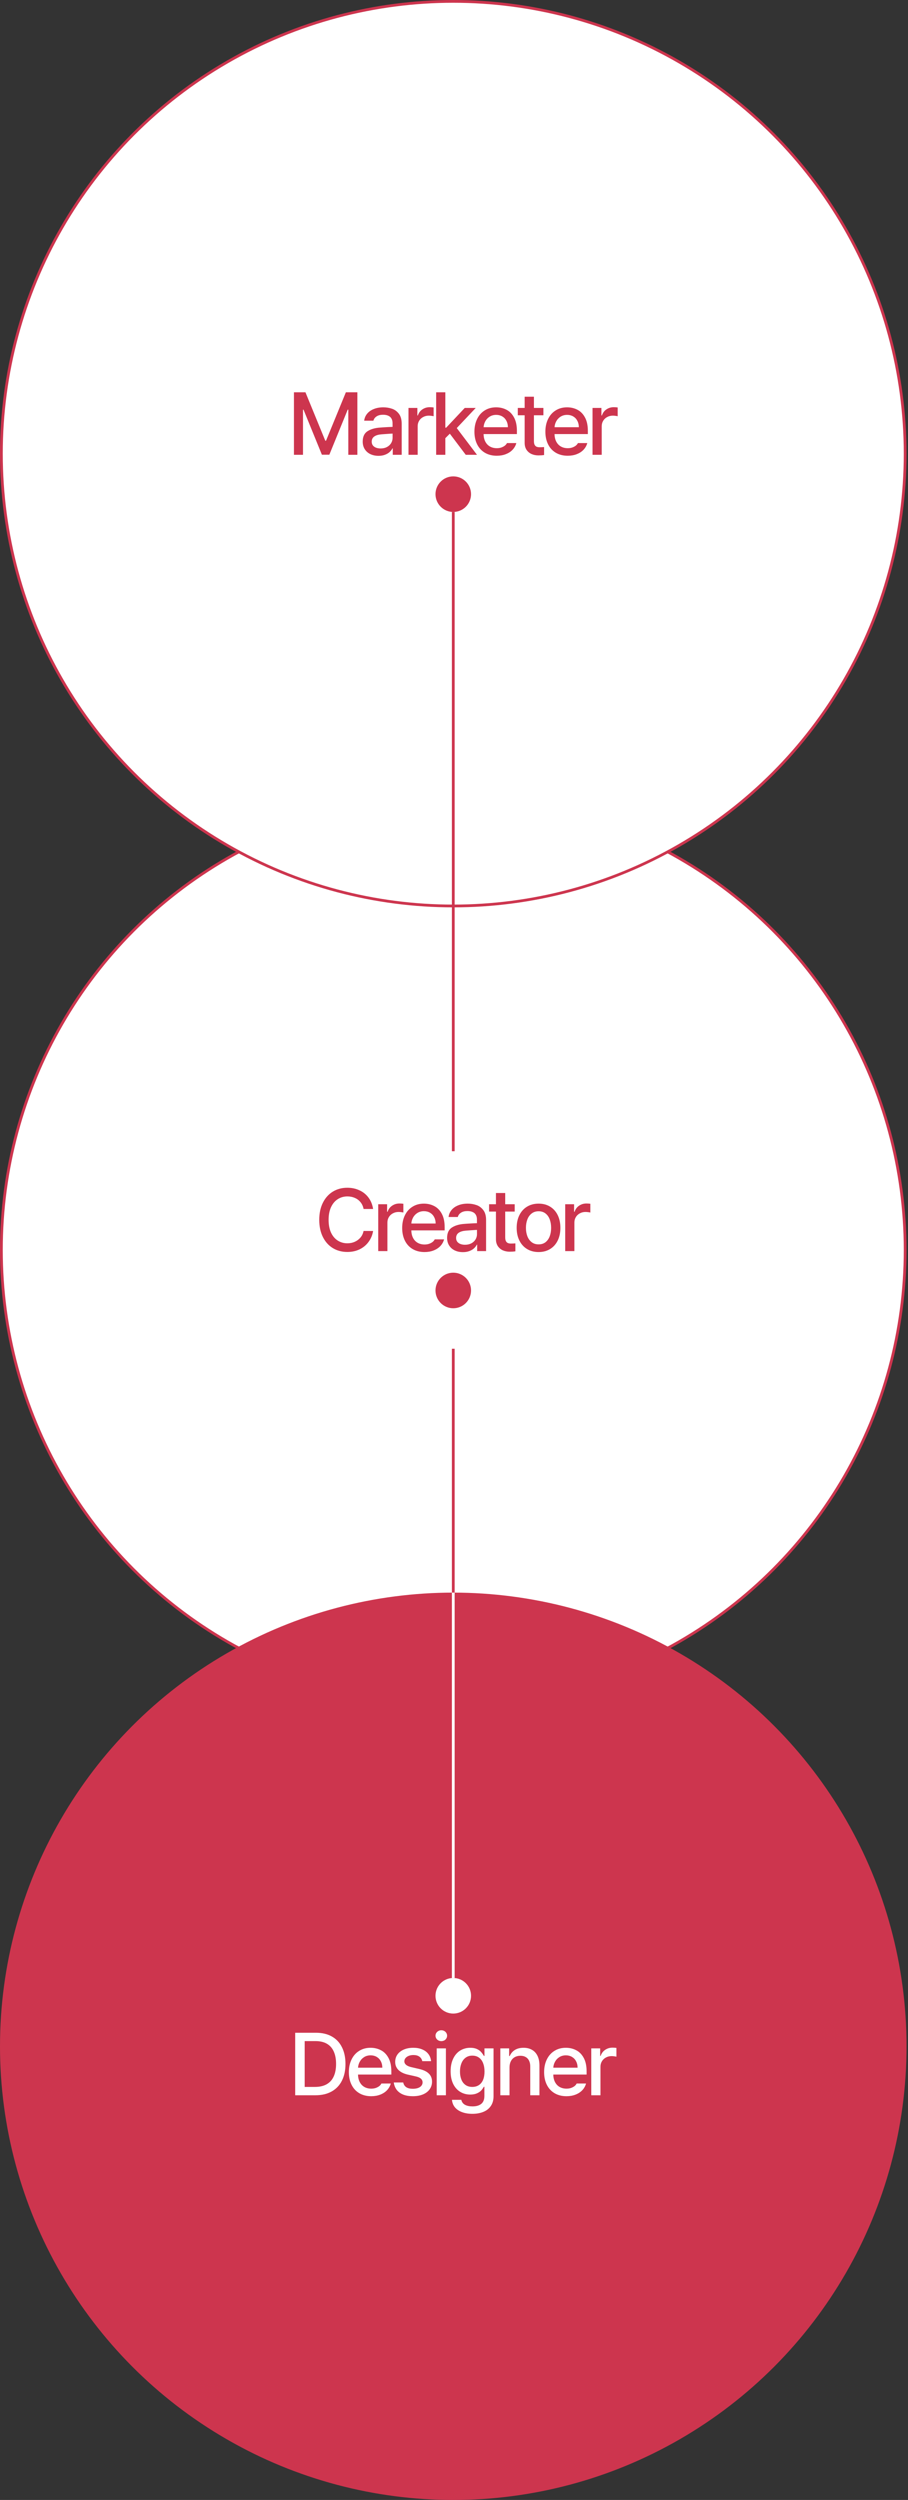 <svg width="329" height="905" viewBox="0 0 329 905" fill="none" xmlns="http://www.w3.org/2000/svg">
<rect x="0" y="0" width="329" height="905" fill="#333333" stroke="none"/>
<circle cx="164.235" cy="452.502" r="163.735" fill="white" stroke="#CD354E"/>
<circle cx="164.235" cy="164.235" r="163.735" fill="white" stroke="#CD354E"/>
<path d="M110.678 142.015L117.865 159.546H118.131L125.318 142.015H129.49V164.64H126.209V148.296H125.99L119.334 164.608H116.631L109.975 148.296H109.787V164.64H106.506V142.015H110.678Z" fill="#CD354E"/>
<path d="M142.468 156.952C142.198 156.952 141.349 157.004 139.921 157.108L138.234 157.233C137.109 157.317 136.234 157.577 135.609 158.015C134.994 158.452 134.687 159.077 134.687 159.89C134.687 160.421 134.823 160.869 135.093 161.233C135.364 161.588 135.744 161.864 136.234 162.062C136.724 162.249 137.281 162.343 137.906 162.343C138.791 162.343 139.557 162.171 140.203 161.827C140.859 161.473 141.364 161.004 141.718 160.421C142.073 159.827 142.25 159.192 142.25 158.515L142.234 153.171C142.234 152.525 142.104 151.978 141.843 151.53C141.593 151.072 141.208 150.728 140.687 150.499C140.166 150.259 139.531 150.14 138.781 150.14C137.833 150.14 137.057 150.338 136.453 150.733C135.859 151.119 135.474 151.64 135.296 152.296H131.953C132.067 151.348 132.421 150.509 133.015 149.78C133.609 149.051 134.411 148.483 135.421 148.077C136.432 147.66 137.588 147.452 138.89 147.452C139.984 147.452 141.02 147.619 142 147.952C142.989 148.275 143.828 148.879 144.515 149.765C145.203 150.64 145.546 151.843 145.546 153.374V164.64H142.312V162.312H142.187C141.958 162.78 141.625 163.218 141.187 163.624C140.75 164.03 140.187 164.364 139.5 164.624C138.823 164.884 138.041 165.015 137.156 165.015C136.062 165.015 135.083 164.812 134.218 164.405C133.354 163.999 132.671 163.405 132.171 162.624C131.671 161.843 131.421 160.921 131.421 159.858C131.421 158.088 132.015 156.827 133.203 156.077C134.401 155.327 135.921 154.895 137.765 154.78C138.015 154.749 139.005 154.687 140.734 154.593L142.437 154.53L142.468 156.952Z" fill="#CD354E"/>
<path d="M148.009 147.671H151.228V150.39H151.415C151.717 149.452 152.259 148.723 153.04 148.202C153.821 147.671 154.702 147.405 155.681 147.405C156.202 147.405 156.681 147.437 157.118 147.499V150.687C156.983 150.634 156.738 150.588 156.384 150.546C156.03 150.494 155.691 150.468 155.368 150.468C154.618 150.468 153.936 150.634 153.321 150.968C152.707 151.291 152.223 151.744 151.868 152.327C151.514 152.91 151.337 153.567 151.337 154.296V164.64H148.009V147.671Z" fill="#CD354E"/>
<path d="M161.065 154.827H161.659L168.393 147.671H172.378L164.659 155.858H164.128L161.096 158.89L161.065 154.827ZM158.034 142.015H161.362V164.64H158.034V142.015ZM162.69 156.608L164.971 154.265L172.831 164.64H168.753L162.69 156.608Z" fill="#CD354E"/>
<path d="M179.996 164.983C178.361 164.983 176.929 164.624 175.7 163.905C174.481 163.187 173.543 162.171 172.887 160.858C172.231 159.546 171.903 158.02 171.903 156.28C171.903 154.541 172.231 153.004 172.887 151.671C173.543 150.327 174.465 149.291 175.653 148.562C176.84 147.822 178.21 147.452 179.762 147.452C181.137 147.452 182.392 147.749 183.528 148.343C184.663 148.926 185.575 149.858 186.262 151.14C186.95 152.41 187.293 154.02 187.293 155.968V157.14H173.778V154.655H184.028C184.028 153.791 183.851 153.025 183.496 152.358C183.153 151.681 182.658 151.15 182.012 150.765C181.366 150.379 180.627 150.187 179.793 150.187C178.887 150.187 178.09 150.405 177.403 150.843C176.715 151.28 176.179 151.869 175.793 152.608C175.408 153.348 175.215 154.14 175.215 154.983V156.921C175.215 158.035 175.413 158.994 175.809 159.796C176.215 160.598 176.778 161.207 177.496 161.624C178.226 162.041 179.064 162.249 180.012 162.249C180.616 162.249 181.163 162.166 181.653 161.999C182.142 161.822 182.559 161.603 182.903 161.343C183.246 161.072 183.512 160.754 183.7 160.39H187.09C186.84 161.306 186.392 162.108 185.746 162.796C185.101 163.483 184.283 164.02 183.293 164.405C182.314 164.791 181.215 164.983 179.996 164.983Z" fill="#CD354E"/>
<path d="M196.896 150.327H187.615V147.671H196.896V150.327ZM193.459 143.608V159.655C193.459 160.259 193.548 160.723 193.725 161.046C193.902 161.369 194.136 161.593 194.428 161.718C194.719 161.843 195.068 161.905 195.475 161.905C195.975 161.905 196.532 161.884 197.146 161.843V164.718C196.553 164.812 195.865 164.858 195.084 164.858C194.178 164.858 193.344 164.692 192.584 164.358C191.834 164.015 191.23 163.504 190.771 162.827C190.324 162.14 190.1 161.306 190.1 160.327V143.608H193.459Z" fill="#CD354E"/>
<path d="M205.703 164.983C204.067 164.983 202.635 164.624 201.406 163.905C200.187 163.187 199.25 162.171 198.593 160.858C197.937 159.546 197.609 158.02 197.609 156.28C197.609 154.541 197.937 153.004 198.593 151.671C199.25 150.327 200.171 149.291 201.359 148.562C202.546 147.822 203.916 147.452 205.468 147.452C206.843 147.452 208.099 147.749 209.234 148.343C210.369 148.926 211.281 149.858 211.968 151.14C212.656 152.41 213 154.02 213 155.968V157.14H199.484V154.655H209.734C209.734 153.791 209.557 153.025 209.203 152.358C208.859 151.681 208.364 151.15 207.718 150.765C207.073 150.379 206.333 150.187 205.5 150.187C204.593 150.187 203.796 150.405 203.109 150.843C202.421 151.28 201.885 151.869 201.5 152.608C201.114 153.348 200.921 154.14 200.921 154.983V156.921C200.921 158.035 201.119 158.994 201.515 159.796C201.921 160.598 202.484 161.207 203.203 161.624C203.932 162.041 204.77 162.249 205.718 162.249C206.323 162.249 206.869 162.166 207.359 161.999C207.849 161.822 208.265 161.603 208.609 161.343C208.953 161.072 209.218 160.754 209.406 160.39H212.796C212.546 161.306 212.099 162.108 211.453 162.796C210.807 163.483 209.989 164.02 209 164.405C208.02 164.791 206.921 164.983 205.703 164.983Z" fill="#CD354E"/>
<path d="M214.696 147.671H217.915V150.39H218.103C218.405 149.452 218.946 148.723 219.728 148.202C220.509 147.671 221.389 147.405 222.368 147.405C222.889 147.405 223.368 147.437 223.806 147.499V150.687C223.67 150.634 223.426 150.588 223.071 150.546C222.717 150.494 222.379 150.468 222.056 150.468C221.306 150.468 220.624 150.634 220.009 150.968C219.394 151.291 218.91 151.744 218.556 152.327C218.202 152.91 218.025 153.567 218.025 154.296V164.64H214.696V147.671Z" fill="#CD354E"/>
<path d="M131.737 437.657C131.56 436.698 131.19 435.881 130.628 435.204C130.076 434.516 129.383 433.995 128.55 433.641C127.727 433.287 126.836 433.11 125.878 433.11C124.576 433.11 123.409 433.443 122.378 434.11C121.347 434.766 120.534 435.735 119.94 437.016C119.357 438.287 119.065 439.813 119.065 441.594C119.065 443.396 119.357 444.933 119.94 446.204C120.534 447.474 121.347 448.438 122.378 449.094C123.409 449.75 124.571 450.079 125.862 450.079C126.821 450.079 127.706 449.902 128.519 449.547C129.331 449.193 130.024 448.683 130.597 448.016C131.17 447.339 131.55 446.537 131.737 445.61L135.19 445.625C134.951 447.094 134.404 448.407 133.55 449.563C132.706 450.719 131.623 451.62 130.3 452.266C128.977 452.902 127.493 453.219 125.847 453.219C123.878 453.219 122.123 452.75 120.581 451.813C119.05 450.875 117.847 449.527 116.972 447.766C116.107 446.006 115.675 443.948 115.675 441.594C115.675 439.219 116.112 437.157 116.987 435.407C117.862 433.657 119.065 432.313 120.597 431.375C122.138 430.438 123.888 429.969 125.847 429.969C127.44 429.969 128.899 430.277 130.222 430.891C131.555 431.495 132.654 432.375 133.519 433.532C134.383 434.688 134.94 436.063 135.19 437.657H131.737Z" fill="#CD354E"/>
<path d="M137.044 435.938H140.262V438.657H140.45C140.752 437.719 141.294 436.99 142.075 436.469C142.856 435.938 143.736 435.672 144.715 435.672C145.236 435.672 145.715 435.704 146.153 435.766V438.954C146.018 438.902 145.773 438.855 145.419 438.813C145.064 438.761 144.726 438.735 144.403 438.735C143.653 438.735 142.971 438.902 142.356 439.235C141.741 439.558 141.257 440.011 140.903 440.594C140.549 441.178 140.372 441.834 140.372 442.563V452.907H137.044V435.938Z" fill="#CD354E"/>
<path d="M153.819 453.25C152.183 453.25 150.751 452.891 149.522 452.172C148.303 451.454 147.365 450.438 146.709 449.125C146.053 447.813 145.725 446.287 145.725 444.547C145.725 442.808 146.053 441.271 146.709 439.938C147.365 438.594 148.287 437.558 149.475 436.829C150.662 436.089 152.032 435.719 153.584 435.719C154.959 435.719 156.214 436.016 157.35 436.61C158.485 437.193 159.397 438.125 160.084 439.407C160.772 440.678 161.115 442.287 161.115 444.235V445.407H147.6V442.922H157.85C157.85 442.058 157.673 441.292 157.319 440.625C156.975 439.948 156.48 439.417 155.834 439.032C155.188 438.646 154.449 438.454 153.615 438.454C152.709 438.454 151.912 438.672 151.225 439.11C150.537 439.547 150.001 440.136 149.615 440.875C149.23 441.615 149.037 442.407 149.037 443.25V445.188C149.037 446.303 149.235 447.261 149.631 448.063C150.037 448.865 150.6 449.474 151.319 449.891C152.048 450.308 152.886 450.516 153.834 450.516C154.438 450.516 154.985 450.433 155.475 450.266C155.964 450.089 156.381 449.87 156.725 449.61C157.069 449.339 157.334 449.021 157.522 448.657H160.912C160.662 449.573 160.214 450.375 159.569 451.063C158.923 451.75 158.105 452.287 157.115 452.672C156.136 453.058 155.037 453.25 153.819 453.25Z" fill="#CD354E"/>
<path d="M173.047 445.219C172.776 445.219 171.927 445.271 170.5 445.375L168.812 445.5C167.687 445.584 166.812 445.844 166.187 446.282C165.573 446.719 165.265 447.344 165.265 448.157C165.265 448.688 165.401 449.136 165.672 449.5C165.943 449.855 166.323 450.131 166.812 450.329C167.302 450.516 167.859 450.61 168.484 450.61C169.37 450.61 170.135 450.438 170.781 450.094C171.437 449.74 171.943 449.271 172.297 448.688C172.651 448.094 172.828 447.459 172.828 446.782L172.812 441.438C172.812 440.792 172.682 440.245 172.422 439.797C172.172 439.339 171.786 438.995 171.265 438.766C170.745 438.527 170.109 438.407 169.359 438.407C168.411 438.407 167.635 438.605 167.031 439C166.437 439.386 166.052 439.907 165.875 440.563H162.531C162.646 439.615 163 438.777 163.594 438.047C164.187 437.318 164.989 436.75 166 436.344C167.01 435.928 168.166 435.719 169.469 435.719C170.562 435.719 171.599 435.886 172.578 436.219C173.568 436.542 174.406 437.146 175.094 438.032C175.781 438.907 176.125 440.11 176.125 441.641V452.907H172.89V450.579H172.765C172.536 451.047 172.203 451.485 171.765 451.891C171.328 452.297 170.765 452.631 170.078 452.891C169.401 453.152 168.62 453.282 167.734 453.282C166.64 453.282 165.661 453.079 164.797 452.672C163.932 452.266 163.25 451.672 162.75 450.891C162.25 450.11 162 449.188 162 448.125C162 446.355 162.594 445.094 163.781 444.344C164.979 443.594 166.5 443.162 168.344 443.047C168.594 443.016 169.583 442.954 171.312 442.86L173.015 442.797L173.047 445.219Z" fill="#CD354E"/>
<path d="M186.494 438.594H177.212V435.938H186.494V438.594ZM183.056 431.875V447.922C183.056 448.527 183.145 448.99 183.322 449.313C183.499 449.636 183.733 449.86 184.025 449.985C184.316 450.11 184.665 450.172 185.072 450.172C185.572 450.172 186.129 450.152 186.744 450.11V452.985C186.15 453.079 185.462 453.125 184.681 453.125C183.775 453.125 182.941 452.959 182.181 452.625C181.431 452.282 180.827 451.771 180.369 451.094C179.921 450.407 179.697 449.573 179.697 448.594V431.875H183.056Z" fill="#CD354E"/>
<path d="M195.159 453.25C193.576 453.25 192.18 452.886 190.972 452.157C189.774 451.428 188.847 450.402 188.19 449.079C187.534 447.756 187.206 446.23 187.206 444.5C187.206 442.75 187.534 441.214 188.19 439.891C188.847 438.568 189.774 437.542 190.972 436.813C192.18 436.084 193.576 435.719 195.159 435.719C196.732 435.719 198.118 436.084 199.315 436.813C200.513 437.542 201.435 438.568 202.081 439.891C202.727 441.214 203.05 442.75 203.05 444.5C203.05 446.23 202.727 447.756 202.081 449.079C201.435 450.402 200.513 451.428 199.315 452.157C198.118 452.886 196.732 453.25 195.159 453.25ZM195.159 450.469C196.159 450.469 196.998 450.204 197.675 449.672C198.352 449.131 198.857 448.412 199.19 447.516C199.524 446.61 199.69 445.599 199.69 444.485C199.69 443.37 199.524 442.36 199.19 441.454C198.857 440.547 198.352 439.829 197.675 439.297C196.998 438.756 196.159 438.485 195.159 438.485C194.159 438.485 193.315 438.756 192.628 439.297C191.94 439.829 191.425 440.547 191.081 441.454C190.737 442.36 190.565 443.37 190.565 444.485C190.565 445.599 190.737 446.61 191.081 447.516C191.425 448.412 191.94 449.131 192.628 449.672C193.315 450.204 194.159 450.469 195.159 450.469Z" fill="#CD354E"/>
<path d="M204.794 435.938H208.012V438.657H208.2C208.502 437.719 209.044 436.99 209.825 436.469C210.606 435.938 211.486 435.672 212.465 435.672C212.986 435.672 213.465 435.704 213.903 435.766V438.954C213.768 438.902 213.523 438.855 213.169 438.813C212.814 438.761 212.476 438.735 212.153 438.735C211.403 438.735 210.721 438.902 210.106 439.235C209.491 439.558 209.007 440.011 208.653 440.594C208.299 441.178 208.122 441.834 208.122 442.563V452.907H204.794V435.938Z" fill="#CD354E"/>
<circle cx="164.235" cy="178.89" r="6.44" fill="#CD354E"/>
<circle cx="164.235" cy="467.157" r="6.44" fill="#CD354E"/>
<rect x="163.734" y="185.33" width="1" height="143.14" fill="#CD354E"/>
<rect x="163.734" y="328.469" width="1" height="88.283" fill="#CD354E"/>
<rect x="163.734" y="488.252" width="1" height="88.283" fill="#CD354E"/>
<circle cx="164.235" cy="740.769" r="163.735" fill="#CD354E" stroke="#CD354E"/>
<path d="M108.693 758.495V755.479H114.1C115.808 755.479 117.23 755.157 118.365 754.511C119.501 753.865 120.35 752.927 120.912 751.698C121.485 750.459 121.771 748.943 121.771 747.151C121.771 745.381 121.49 743.881 120.928 742.651C120.376 741.412 119.542 740.474 118.428 739.839C117.324 739.203 115.949 738.886 114.303 738.886H108.568V735.87H114.506C116.725 735.87 118.631 736.318 120.225 737.214C121.829 738.11 123.053 739.407 123.896 741.104C124.751 742.802 125.178 744.818 125.178 747.151C125.178 749.506 124.745 751.532 123.881 753.229C123.027 754.927 121.782 756.229 120.146 757.136C118.521 758.042 116.574 758.495 114.303 758.495H108.693ZM110.396 758.495H106.959V735.87H110.396V758.495Z" fill="white"/>
<path d="M134.5 758.839C132.864 758.839 131.432 758.479 130.203 757.761C128.984 757.042 128.046 756.026 127.39 754.714C126.734 753.401 126.406 751.875 126.406 750.136C126.406 748.396 126.734 746.86 127.39 745.526C128.046 744.183 128.968 743.146 130.156 742.417C131.343 741.677 132.713 741.308 134.265 741.308C135.64 741.308 136.895 741.604 138.031 742.198C139.166 742.782 140.078 743.714 140.765 744.995C141.453 746.266 141.796 747.875 141.796 749.823V750.995H128.281V748.511H138.531C138.531 747.646 138.354 746.881 138 746.214C137.656 745.537 137.161 745.006 136.515 744.62C135.869 744.235 135.13 744.042 134.296 744.042C133.39 744.042 132.593 744.261 131.906 744.698C131.218 745.136 130.682 745.724 130.296 746.464C129.911 747.203 129.718 747.995 129.718 748.839V750.776C129.718 751.891 129.916 752.849 130.312 753.651C130.718 754.453 131.281 755.063 132 755.479C132.729 755.896 133.567 756.104 134.515 756.104C135.119 756.104 135.666 756.021 136.156 755.854C136.645 755.677 137.062 755.459 137.406 755.198C137.75 754.927 138.015 754.61 138.203 754.245H141.593C141.343 755.162 140.895 755.964 140.25 756.651C139.604 757.339 138.786 757.875 137.796 758.261C136.817 758.646 135.718 758.839 134.5 758.839Z" fill="white"/>
<path d="M153.009 746.151C152.853 745.443 152.499 744.896 151.946 744.511C151.405 744.125 150.686 743.933 149.79 743.933C149.165 743.933 148.603 744.032 148.103 744.229C147.613 744.417 147.223 744.688 146.931 745.042C146.65 745.386 146.509 745.776 146.509 746.214C146.509 746.714 146.728 747.146 147.165 747.511C147.603 747.875 148.275 748.157 149.181 748.354L151.884 748.979C153.446 749.334 154.613 749.891 155.384 750.651C156.155 751.401 156.54 752.375 156.54 753.573C156.54 754.594 156.259 755.506 155.696 756.308C155.144 757.099 154.348 757.719 153.306 758.167C152.264 758.615 151.025 758.839 149.587 758.839C148.243 758.839 147.082 758.646 146.103 758.261C145.124 757.865 144.342 757.297 143.759 756.558C143.186 755.808 142.827 754.912 142.681 753.87H146.103C146.259 754.62 146.624 755.188 147.196 755.573C147.78 755.959 148.566 756.151 149.556 756.151C150.264 756.151 150.884 756.063 151.415 755.886C151.957 755.698 152.374 755.427 152.665 755.073C152.967 754.719 153.118 754.308 153.118 753.839C153.118 753.287 152.905 752.828 152.478 752.464C152.061 752.099 151.4 751.823 150.493 751.636L147.853 751.042C146.321 750.698 145.16 750.131 144.368 749.339C143.577 748.547 143.186 747.568 143.196 746.401C143.196 745.401 143.467 744.516 144.009 743.745C144.561 742.974 145.332 742.375 146.321 741.948C147.311 741.521 148.462 741.308 149.775 741.308C151.004 741.308 152.087 741.511 153.025 741.917C153.962 742.313 154.702 742.875 155.243 743.604C155.785 744.334 156.103 745.183 156.196 746.151H153.009Z" fill="white"/>
<path d="M158.237 741.526H161.565V758.495H158.237V741.526ZM159.893 738.901C159.518 738.901 159.169 738.818 158.846 738.651C158.524 738.474 158.268 738.235 158.081 737.933C157.893 737.62 157.8 737.287 157.8 736.933C157.8 736.568 157.893 736.24 158.081 735.948C158.268 735.646 158.524 735.407 158.846 735.229C159.169 735.052 159.518 734.964 159.893 734.964C160.289 734.964 160.649 735.052 160.971 735.229C161.294 735.407 161.544 735.646 161.721 735.948C161.909 736.24 162.003 736.568 162.003 736.933C162.003 737.287 161.909 737.62 161.721 737.933C161.544 738.235 161.294 738.474 160.971 738.651C160.649 738.818 160.289 738.901 159.893 738.901Z" fill="white"/>
<path d="M171.153 765.214C169.746 765.214 168.502 765.011 167.418 764.604C166.335 764.209 165.476 763.631 164.84 762.87C164.215 762.11 163.856 761.203 163.762 760.151H167.153C167.319 760.943 167.752 761.537 168.45 761.933C169.158 762.328 170.075 762.526 171.2 762.526C172.575 762.526 173.637 762.219 174.387 761.604C175.137 760.99 175.512 760.037 175.512 758.745V755.417H175.309L175.278 755.479C174.996 755.969 174.679 756.407 174.325 756.792C173.97 757.177 173.46 757.516 172.793 757.808C172.137 758.099 171.335 758.245 170.387 758.245C169.043 758.245 167.83 757.917 166.746 757.261C165.674 756.604 164.825 755.641 164.2 754.37C163.585 753.099 163.278 751.584 163.278 749.823C163.278 748.063 163.585 746.542 164.2 745.261C164.814 743.969 165.658 742.99 166.731 742.323C167.814 741.646 169.043 741.308 170.418 741.308C171.314 741.308 172.075 741.443 172.7 741.714C173.325 741.985 173.814 742.308 174.168 742.683C174.533 743.058 174.871 743.5 175.184 744.011L175.34 744.261H175.543V741.526H178.825V758.87C178.825 760.266 178.496 761.438 177.84 762.386C177.184 763.344 176.283 764.052 175.137 764.511C173.991 764.979 172.663 765.214 171.153 765.214ZM171.121 755.479C172.059 755.479 172.861 755.256 173.528 754.808C174.194 754.36 174.7 753.724 175.043 752.901C175.387 752.068 175.559 751.068 175.559 749.901C175.559 748.745 175.387 747.735 175.043 746.87C174.7 745.995 174.194 745.323 173.528 744.854C172.871 744.386 172.069 744.151 171.121 744.151C170.174 744.151 169.366 744.401 168.7 744.901C168.033 745.391 167.528 746.073 167.184 746.948C166.84 747.813 166.668 748.797 166.668 749.901C166.668 751.016 166.84 751.995 167.184 752.839C167.528 753.672 168.033 754.323 168.7 754.792C169.366 755.25 170.174 755.479 171.121 755.479Z" fill="white"/>
<path d="M184.615 758.495H181.287V741.526H184.475V744.292H184.693C185.11 743.344 185.735 742.61 186.568 742.089C187.412 741.568 188.459 741.308 189.709 741.308C190.876 741.308 191.886 741.552 192.74 742.042C193.605 742.521 194.271 743.24 194.74 744.198C195.219 745.157 195.459 746.323 195.459 747.698V758.495H192.131V748.089C192.131 747.276 191.99 746.578 191.709 745.995C191.428 745.412 191.021 744.969 190.49 744.667C189.959 744.354 189.313 744.198 188.553 744.198C187.782 744.198 187.1 744.365 186.506 744.698C185.912 745.021 185.449 745.506 185.115 746.151C184.782 746.787 184.615 747.547 184.615 748.433V758.495Z" fill="white"/>
<path d="M205.25 758.839C203.614 758.839 202.182 758.479 200.953 757.761C199.734 757.042 198.796 756.026 198.14 754.714C197.484 753.401 197.156 751.875 197.156 750.136C197.156 748.396 197.484 746.86 198.14 745.526C198.796 744.183 199.718 743.146 200.906 742.417C202.093 741.677 203.463 741.308 205.015 741.308C206.39 741.308 207.645 741.604 208.781 742.198C209.916 742.782 210.828 743.714 211.515 744.995C212.203 746.266 212.546 747.875 212.546 749.823V750.995H199.031V748.511H209.281C209.281 747.646 209.104 746.881 208.75 746.214C208.406 745.537 207.911 745.006 207.265 744.62C206.619 744.235 205.88 744.042 205.046 744.042C204.14 744.042 203.343 744.261 202.656 744.698C201.968 745.136 201.432 745.724 201.046 746.464C200.661 747.203 200.468 747.995 200.468 748.839V750.776C200.468 751.891 200.666 752.849 201.062 753.651C201.468 754.453 202.031 755.063 202.75 755.479C203.479 755.896 204.317 756.104 205.265 756.104C205.869 756.104 206.416 756.021 206.906 755.854C207.395 755.677 207.812 755.459 208.156 755.198C208.5 754.927 208.765 754.61 208.953 754.245H212.343C212.093 755.162 211.645 755.964 211 756.651C210.354 757.339 209.536 757.875 208.546 758.261C207.567 758.646 206.468 758.839 205.25 758.839Z" fill="white"/>
<path d="M214.243 741.526H217.462V744.245H217.65C217.952 743.308 218.493 742.578 219.275 742.058C220.056 741.526 220.936 741.261 221.915 741.261C222.436 741.261 222.915 741.292 223.353 741.354V744.542C223.217 744.49 222.973 744.443 222.618 744.401C222.264 744.349 221.926 744.323 221.603 744.323C220.853 744.323 220.17 744.49 219.556 744.823C218.941 745.146 218.457 745.599 218.103 746.183C217.749 746.766 217.571 747.422 217.571 748.151V758.495H214.243V741.526Z" fill="white"/>
<circle cx="164.235" cy="722.483" r="6.44" fill="white"/>
<rect x="163.734" y="576.535" width="1" height="139.508" fill="white"/>
</svg>
